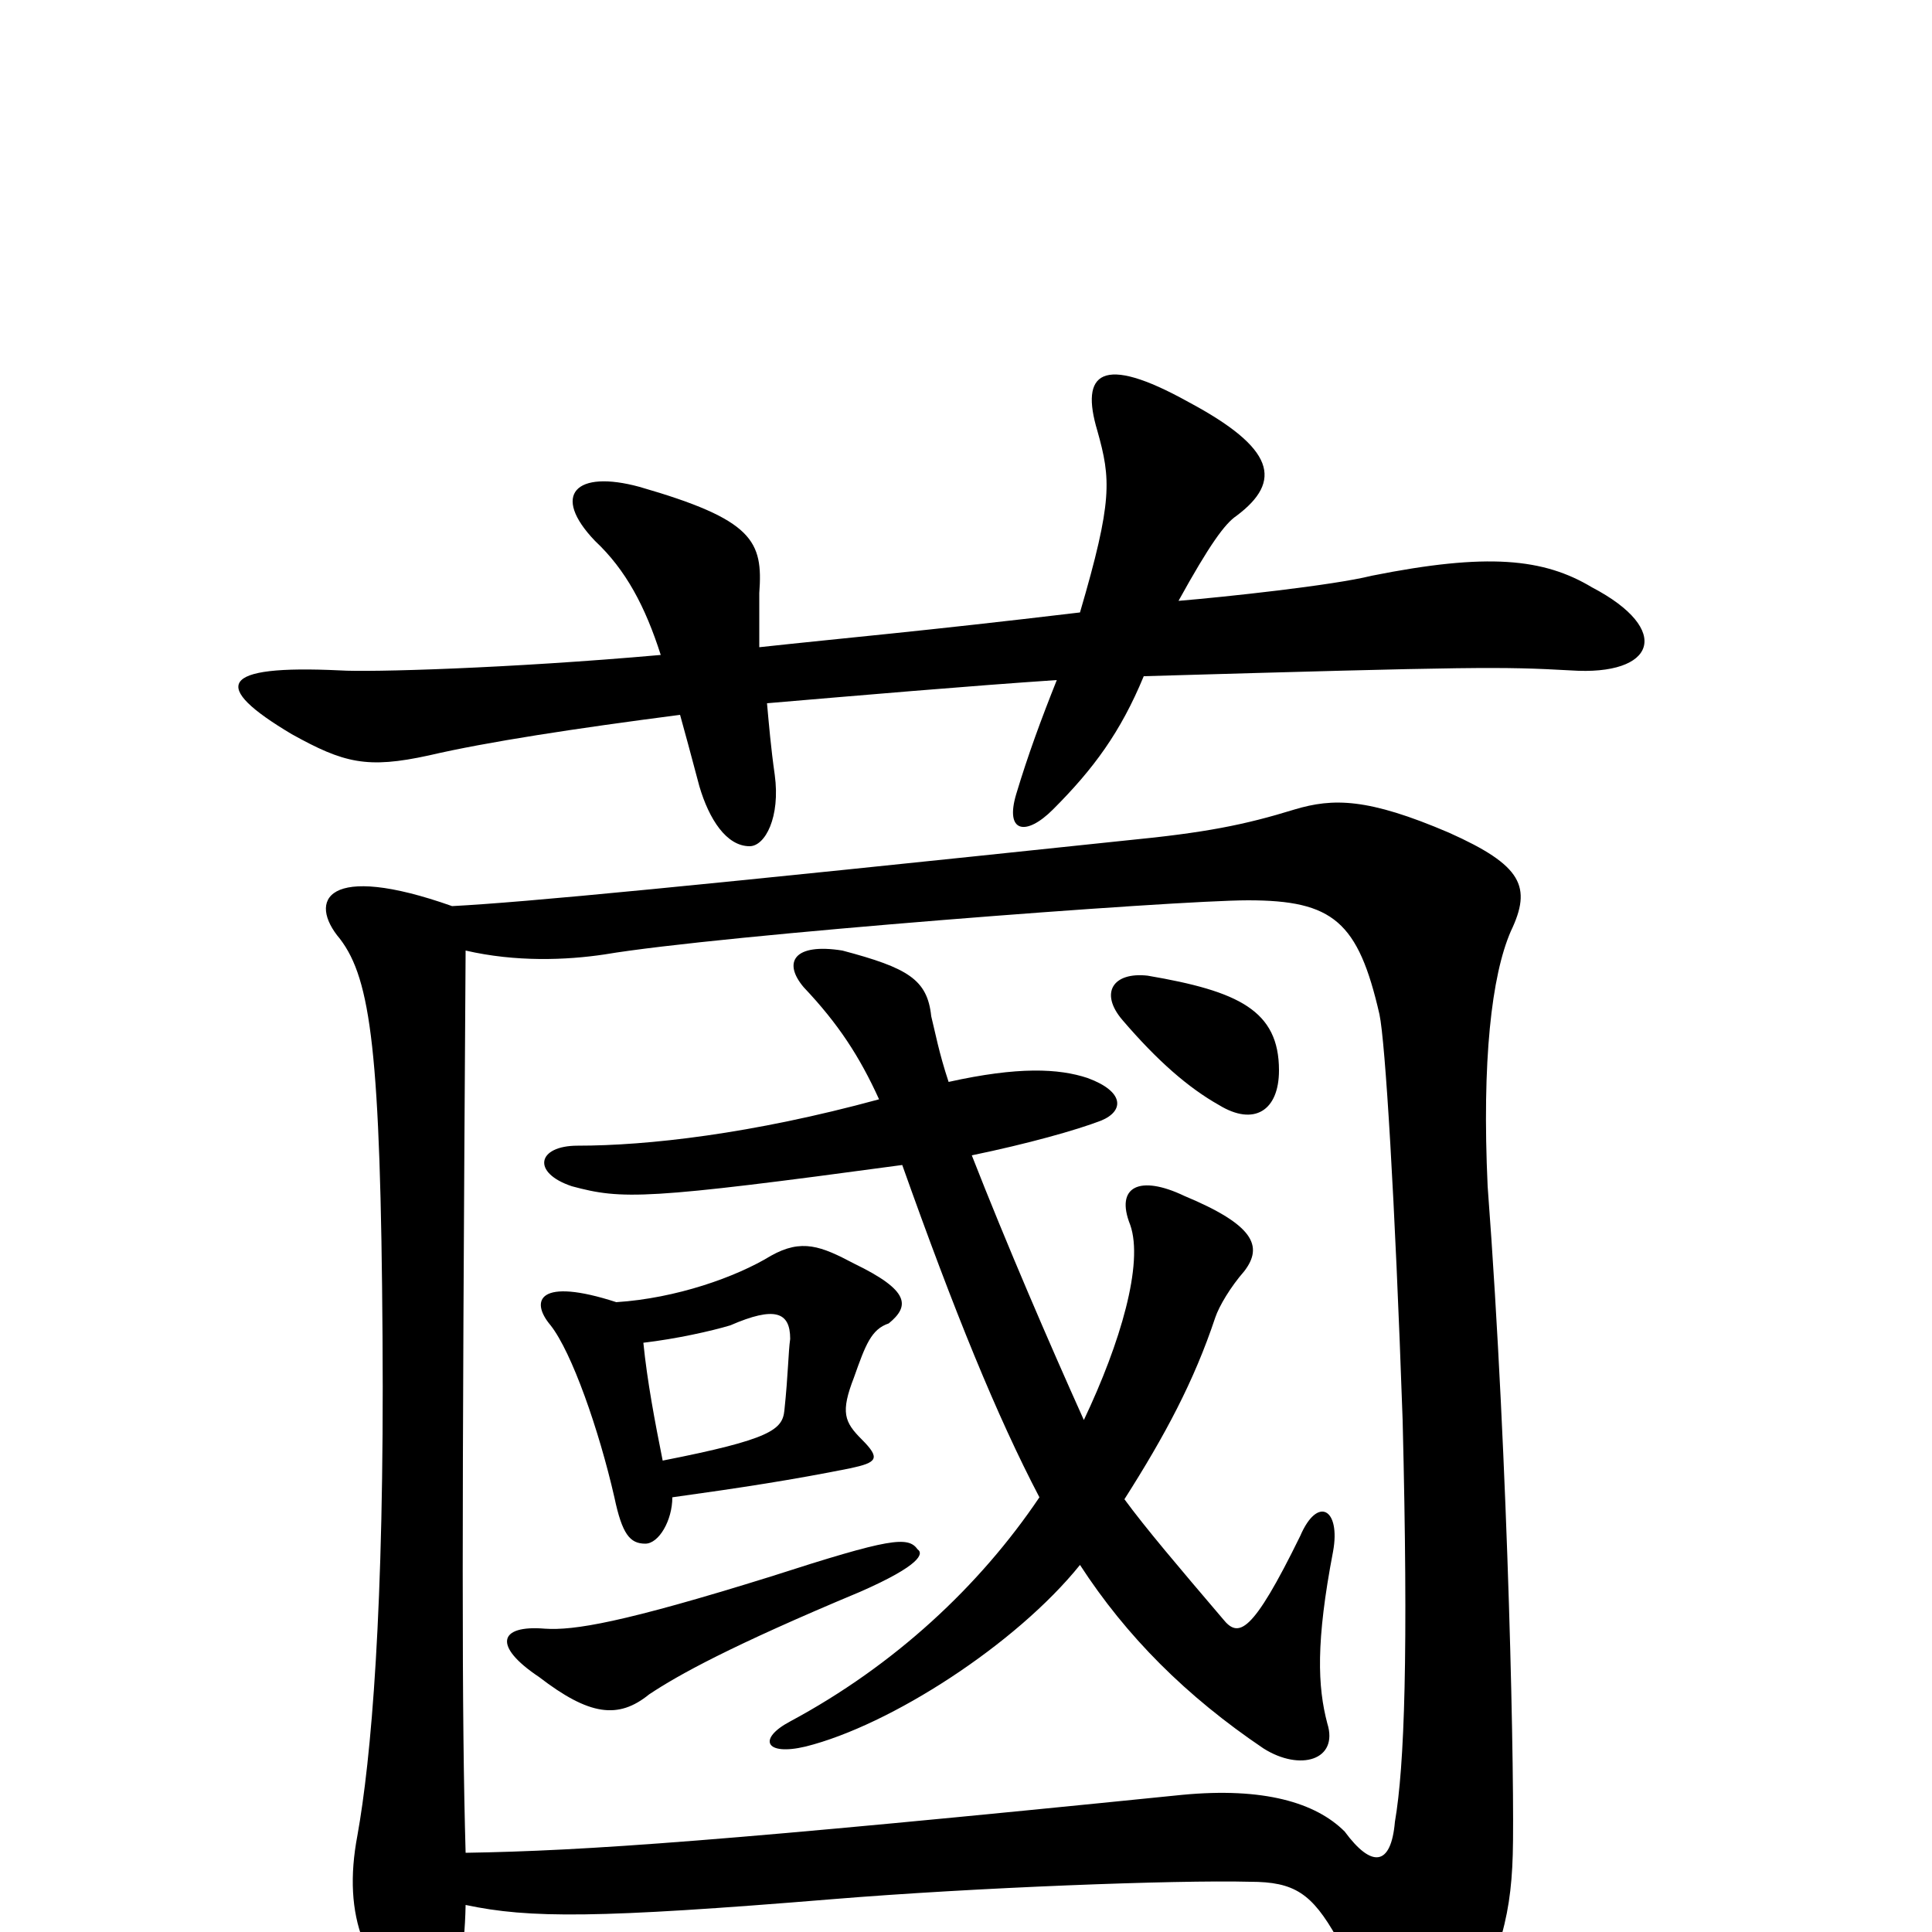 <svg xmlns="http://www.w3.org/2000/svg" viewBox="0 -1000 1000 1000">
	<path fill="#000000" d="M393 -665C393 -679 393 -687 393 -693C395 -720 390 -731 331 -748C298 -757 285 -744 308 -720C324 -705 334 -686 342 -661C263 -654 191 -652 176 -653C113 -656 109 -645 151 -620C178 -605 190 -602 222 -609C252 -616 298 -623 352 -630C355 -619 357 -612 362 -593C367 -576 376 -562 388 -562C396 -562 404 -577 401 -599C399 -613 398 -625 397 -636C444 -640 502 -645 547 -648C539 -628 532 -609 526 -589C520 -569 531 -567 545 -581C566 -602 580 -621 592 -650C765 -655 777 -655 813 -653C857 -650 866 -674 824 -696C799 -711 770 -714 710 -702C690 -697 634 -691 610 -689C626 -718 634 -729 640 -733C664 -751 660 -768 615 -792C570 -817 559 -807 568 -777C575 -752 576 -741 559 -683C475 -673 439 -670 393 -665ZM594 -495C576 -497 569 -486 581 -472C599 -451 615 -437 631 -428C649 -417 662 -425 662 -446C662 -477 641 -487 594 -495ZM348 -225C384 -230 410 -234 440 -240C454 -243 456 -245 446 -255C437 -264 435 -269 442 -287C448 -304 451 -312 460 -315C471 -324 471 -332 442 -346C425 -355 415 -359 399 -350C381 -339 350 -328 319 -326C279 -339 274 -327 285 -314C296 -300 310 -260 318 -225C322 -206 326 -201 334 -201C341 -201 348 -213 348 -225ZM333 -305C350 -307 368 -311 378 -314C401 -324 409 -321 409 -307C408 -300 408 -289 406 -270C405 -260 399 -255 343 -244C339 -264 335 -285 333 -305ZM467 -397C494 -321 516 -267 538 -225C507 -179 463 -138 409 -109C392 -100 396 -91 417 -96C461 -107 526 -149 559 -190C583 -153 614 -122 654 -95C673 -83 693 -89 687 -108C682 -127 681 -150 690 -197C694 -219 682 -226 673 -205C648 -154 641 -152 633 -162C610 -189 593 -209 582 -224C603 -257 618 -285 629 -318C631 -324 637 -334 644 -342C654 -355 649 -366 613 -381C590 -392 577 -386 585 -366C592 -346 580 -305 561 -265C543 -305 521 -356 503 -402C532 -408 557 -415 570 -420C582 -425 582 -435 563 -442C548 -447 527 -448 491 -440C486 -455 484 -466 482 -474C480 -493 470 -499 436 -508C411 -512 405 -502 416 -489C434 -470 445 -453 455 -431C389 -413 335 -407 299 -407C278 -407 275 -393 296 -386C322 -379 334 -379 467 -397ZM399 -184C322 -160 297 -156 282 -157C258 -159 255 -148 279 -132C305 -112 320 -110 336 -123C351 -133 378 -148 445 -176C477 -190 478 -196 475 -198C470 -205 461 -204 399 -184ZM234 -531C169 -554 159 -534 176 -514C192 -493 197 -455 198 -308C199 -166 192 -89 185 -50C177 -8 189 22 220 42C226 46 240 37 241 -14C274 -7 309 -7 431 -17C504 -23 609 -27 647 -26C670 -26 679 -20 692 3C710 37 716 47 722 58C733 74 741 73 750 59C775 18 782 -5 783 -40C784 -72 781 -240 770 -386C767 -451 772 -495 782 -518C793 -541 788 -552 750 -569C708 -587 690 -587 670 -581C644 -573 624 -569 583 -565C355 -541 272 -533 234 -531ZM241 -41C239 -112 239 -203 241 -508C267 -502 293 -503 313 -506C372 -516 608 -534 646 -534C690 -534 703 -523 714 -475C717 -461 722 -380 726 -265C729 -144 727 -86 722 -57C720 -34 710 -33 696 -52C681 -67 654 -75 612 -71C375 -47 303 -42 241 -41Z"/>
</svg>